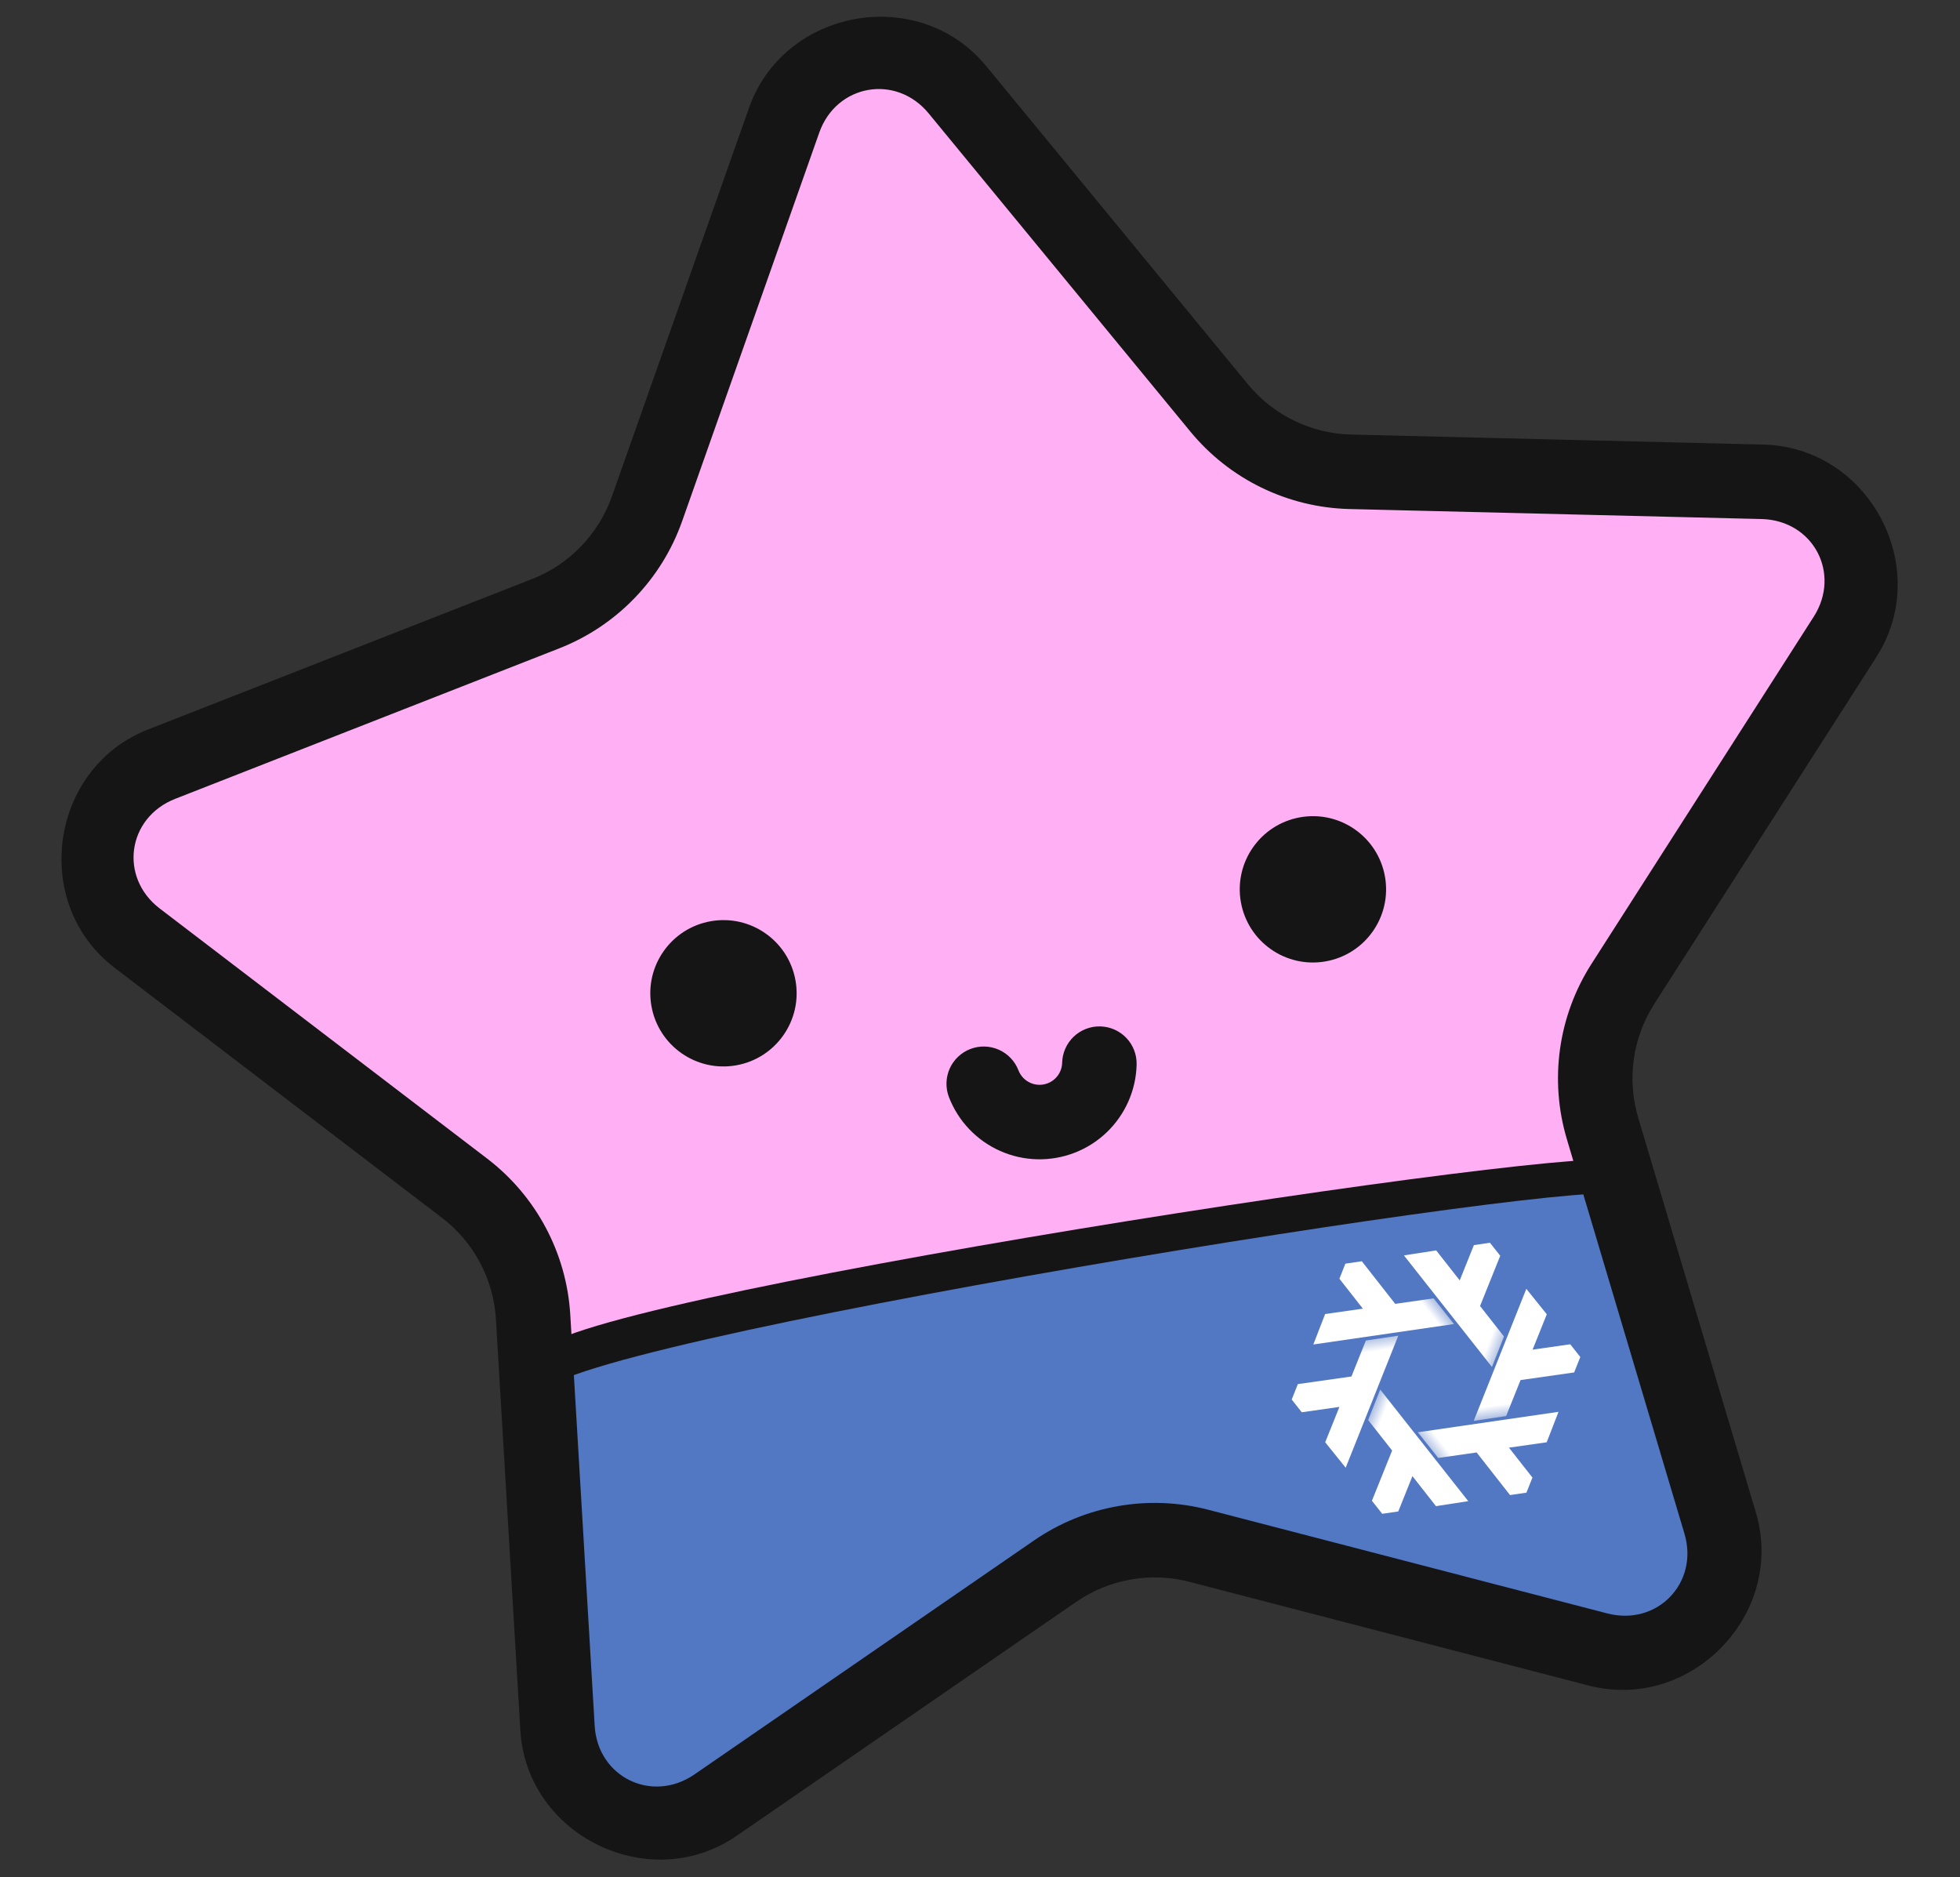 <?xml version="1.0" encoding="UTF-8" standalone="no"?>
<!DOCTYPE svg PUBLIC "-//W3C//DTD SVG 1.1//EN" "http://www.w3.org/Graphics/SVG/1.1/DTD/svg11.dtd">
<svg height="100%" stroke-miterlimit="10" style="fill-rule:nonzero;clip-rule:evenodd;stroke-linecap:round;stroke-linejoin:round;" version="1.1" viewBox="0 0 2105 2016" width="100%" xml:space="preserve" xmlns="http://www.w3.org/2000/svg" xmlns:xlink="http://www.w3.org/1999/xlink">
<rect x="0" y="0" width="2105" height="2016" fill="#333333" stroke="none"/>
<defs>
<linearGradient gradientTransform="matrix(106.99 -84.421 84.421 106.99 1517.75 1561.91)" gradientUnits="userSpaceOnUse" id="LinearGradient" x1="0" x2="1" y1="0" y2="0">
<stop offset="0" stop-color="#ffffff" stop-opacity="0"/>
<stop offset="0.232" stop-color="#ffffff"/>
<stop offset="1" stop-color="#ffffff"/>
</linearGradient>
<linearGradient gradientTransform="matrix(113.765 45.33 -45.33 113.765 1464.49 1495.74)" gradientUnits="userSpaceOnUse" id="LinearGradient_2" x1="0" x2="1" y1="0" y2="0">
<stop offset="0" stop-color="#ffffff" stop-opacity="0"/>
<stop offset="0.232" stop-color="#ffffff"/>
<stop offset="1" stop-color="#ffffff"/>
</linearGradient>
<linearGradient gradientTransform="matrix(19.616 134.867 -134.867 19.616 1483.66 1418.21)" gradientUnits="userSpaceOnUse" id="LinearGradient_3" x1="0" x2="1" y1="0" y2="0">
<stop offset="0" stop-color="#ffffff" stop-opacity="0"/>
<stop offset="0.232" stop-color="#ffffff"/>
<stop offset="1" stop-color="#ffffff"/>
</linearGradient>
<linearGradient gradientTransform="matrix(-126.606 -50.446 50.446 -126.606 1625.4 1460.49)" gradientUnits="userSpaceOnUse" id="LinearGradient_4" x1="0" x2="1" y1="0" y2="0">
<stop offset="0" stop-color="#ffffff" stop-opacity="0"/>
<stop offset="0.232" stop-color="#ffffff"/>
<stop offset="1" stop-color="#ffffff"/>
</linearGradient>
<linearGradient gradientTransform="matrix(-96.139 75.859 -75.859 -96.139 1567.46 1404.73)" gradientUnits="userSpaceOnUse" id="LinearGradient_5" x1="0" x2="1" y1="0" y2="0">
<stop offset="0" stop-color="#ffffff" stop-opacity="0"/>
<stop offset="0.232" stop-color="#ffffff"/>
<stop offset="1" stop-color="#ffffff"/>
</linearGradient>
<linearGradient gradientTransform="matrix(-17.626 -121.189 121.189 -17.626 1594.65 1539.61)" gradientUnits="userSpaceOnUse" id="LinearGradient_6" x1="0" x2="1" y1="0" y2="0">
<stop offset="0" stop-color="#ffffff" stop-opacity="0"/>
<stop offset="0.232" stop-color="#ffffff"/>
<stop offset="1" stop-color="#ffffff"/>
</linearGradient>
</defs>
<g id="Untitled">
<path d="M842.026 129.177C870.114 49.583 974.531 31.172 1028.15 96.358L1309.17 438.02C1343.94 480.296 1395.4 505.347 1450.14 506.68L1892.78 517.45C1977.29 519.505 2026.92 612.947 1981.45 683.983L1742.87 1056.65C1728.28 1079.43 1718.77 1105.09 1715 1131.88C1711.22 1158.66 1713.27 1185.95 1721 1211.87L1847.34 1635.7C1871.42 1716.45 1797.88 1792.71 1716.03 1771.44L1287.55 1660.11C1261.36 1653.3 1234.01 1652.21 1207.36 1656.91C1180.72 1661.6 1155.39 1671.98 1133.11 1687.34L768.557 1938.51C698.913 1986.48 603.729 1939.98 598.726 1855.86L572.502 1414.38C569.257 1359.74 542.373 1309.24 498.866 1276.01L147.203 1007.41C80.177 956.216 94.859 851.43 173.566 820.594L585.833 659.08C636.813 639.107 676.599 597.967 694.813 546.348L842.026 129.177Z" fill="#ffaff3" fill-rule="nonzero" opacity="1" stroke="none"/>
<path d="M1741.64 1247.58L1847.35 1599.27C1871.43 1680.02 1797.89 1756.28 1716.04 1735.01L1287.56 1623.68C1261.37 1616.87 1234.02 1615.78 1207.37 1620.48C1180.73 1625.17 1155.4 1635.55 1133.12 1650.91L768.564 1902.08C698.92 1950.05 603.736 1903.55 598.733 1819.43L580.462 1453.04C577.217 1398.4 1733.91 1221.66 1741.64 1247.58Z" fill="#151515" fill-rule="nonzero" opacity="1" stroke="none"/>
<path d="M1741.63 1284.01L1847.34 1635.7C1871.42 1716.45 1797.88 1792.71 1716.03 1771.44L1287.55 1660.11C1261.36 1653.3 1234.01 1652.21 1207.36 1656.91C1180.72 1661.6 1155.39 1671.98 1133.11 1687.34L768.557 1938.51C698.913 1986.48 603.729 1939.98 598.726 1855.86L580.462 1498.31C577.217 1443.67 1733.9 1258.09 1741.63 1284.01Z" fill="#5277c3" fill-rule="nonzero" opacity="1" stroke="none"/>
<path d="M918.91 20.387C868.969 29.195 823.32 62.353 804.42 115.904L657.186 533.07C642.831 573.741 611.52 606.123 571.327 621.871L159.044 783.395C53.25 824.843 32.792 970.356 122.981 1039.24L474.644 1307.81C491.576 1320.73 505.522 1337.15 515.528 1355.96C525.534 1374.76 531.366 1395.5 532.625 1416.76L558.835 1858.23C565.559 1971.49 697.668 2035.92 791.287 1971.44L791.289 1971.43L1155.87 1720.26L1155.87 1720.25C1173.42 1708.15 1193.38 1699.97 1214.37 1696.27C1235.37 1692.57 1256.92 1693.43 1277.55 1698.8L1277.55 1698.8L1706.04 1810.11C1816.06 1838.7 1918.17 1732.96 1885.75 1624.22L1885.75 1624.23L1759.42 1200.41L1759.42 1200.41C1753.33 1180 1751.72 1158.52 1754.69 1137.42C1757.66 1116.33 1765.15 1096.13 1776.65 1078.2L1776.65 1078.19L2015.25 705.513L2015.24 705.511C2076.44 609.933 2007.46 480.197 1893.87 477.434L1451.21 466.681C1408.06 465.633 1367.56 445.914 1340.17 412.608L1059.15 70.955C1023.08 27.101 968.841 11.559 918.896 20.366M932.34 96.613C955.035 92.611 979.819 100.451 997.365 121.779L1278.38 463.422C1320.52 514.663 1382.95 545.042 1449.26 546.655L1891.92 557.408C1947.35 558.754 1977.63 615.896 1947.86 662.382L1709.27 1035.06C1673.48 1090.93 1663.8 1159.69 1682.74 1223.26L1809.08 1647.07C1824.81 1699.85 1779.83 1746.62 1726.15 1732.68L1726.15 1732.68L1297.66 1621.36C1233.45 1604.67 1165.09 1616.73 1110.46 1654.38L745.884 1905.55C700.205 1937.02 641.945 1908.45 638.676 1853.48L612.469 1412.01C608.537 1345.78 575.914 1284.5 523.186 1244.22L171.524 975.65C127.662 942.151 136.58 878.1 188.203 857.867L600.485 696.341C662.256 672.139 710.525 622.24 732.608 559.671L732.608 559.669L879.842 142.504C889.034 116.463 909.64 100.618 932.335 96.615" fill="#151515" fill-rule="nonzero" opacity="1" stroke="none"/>
<path d="M790.631 1144.08C833.367 1136.54 861.904 1095.79 854.37 1053.06C846.836 1010.32 806.085 981.793 763.349 989.329C720.613 996.866 692.076 1037.62 699.61 1080.35C707.144 1123.08 747.896 1151.62 790.631 1144.08Z" fill="#151515" fill-rule="nonzero" opacity="1" stroke="none"/>
<path d="M1423.7 1032.45C1466.43 1024.92 1494.97 984.164 1487.43 941.432C1479.9 898.699 1439.15 870.166 1396.41 877.703C1353.68 885.239 1325.14 925.991 1332.67 968.724C1340.21 1011.46 1380.96 1039.99 1423.7 1032.45Z" fill="#151515" fill-rule="nonzero" opacity="1" stroke="none"/>
<path d="M1042.09 1126.57C1037.19 1128.46 1032.71 1131.3 1028.9 1134.92C1025.1 1138.54 1022.04 1142.88 1019.92 1147.68C1017.79 1152.49 1016.63 1157.66 1016.5 1162.91C1016.37 1168.16 1017.28 1173.39 1019.17 1178.29C1024.11 1191.06 1031.51 1202.74 1040.96 1212.66L1040.96 1212.66C1050.41 1222.58 1061.72 1230.53 1074.25 1236.07L1074.26 1236.08C1086.77 1241.62 1100.25 1244.64 1113.94 1244.97L1113.95 1244.97L1113.97 1244.97C1127.65 1245.29 1141.26 1242.92 1154.03 1237.99L1154.04 1237.99C1166.81 1233.06 1178.49 1225.66 1188.4 1216.21L1188.41 1216.21L1188.41 1216.2C1198.32 1206.76 1206.27 1195.45 1211.81 1182.94C1217.37 1170.41 1220.39 1156.9 1220.71 1143.2C1220.96 1132.6 1216.99 1122.33 1209.67 1114.65C1202.34 1106.98 1192.27 1102.53 1181.66 1102.28C1176.41 1102.15 1171.19 1103.07 1166.29 1104.96C1161.39 1106.86 1156.91 1109.7 1153.11 1113.33C1149.31 1116.95 1146.26 1121.29 1144.14 1126.1C1142.02 1130.9 1140.86 1136.08 1140.74 1141.33C1140.66 1144.5 1139.96 1147.63 1138.67 1150.53L1138.67 1150.54L1138.66 1150.56C1137.37 1153.47 1135.52 1156.1 1133.22 1158.3C1130.91 1160.5 1128.2 1162.22 1125.23 1163.36L1125.21 1163.37C1122.23 1164.52 1119.06 1165.07 1115.87 1165C1112.69 1164.92 1109.55 1164.21 1106.64 1162.92L1106.62 1162.92L1106.61 1162.91C1103.7 1161.62 1101.08 1159.78 1098.88 1157.48L1098.88 1157.47L1098.88 1157.47C1096.68 1155.16 1094.96 1152.45 1093.81 1149.47C1091.92 1144.57 1089.08 1140.09 1085.46 1136.29C1081.83 1132.49 1077.5 1129.43 1072.69 1127.31C1067.89 1125.18 1062.71 1124.02 1057.46 1123.89C1052.21 1123.76 1046.99 1124.67 1042.09 1126.57Z" fill="#151515" fill-rule="nonzero" opacity="1" stroke="none"/>
<g opacity="1">
<path d="M1522.74 1538.15L1673.81 1516.19L1661.13 1548.89L1620.59 1554.67L1645.82 1586.81L1639.36 1603L1621.73 1605.58L1585.85 1559.82L1544.62 1565.73L1522.74 1538.15Z" fill="url(#LinearGradient)" fill-rule="evenodd" opacity="1" stroke="none"/>
<path d="M1482.32 1492.27L1576.87 1612.11L1542.21 1617.49L1516.93 1585.27L1501.71 1623.19L1484.47 1625.69L1473.41 1611.71L1495.11 1557.76L1469.37 1525.01L1482.32 1492.27Z" fill="url(#LinearGradient_2)" fill-rule="evenodd" opacity="1" stroke="none"/>
<path d="M1501.74 1434.42L1445.23 1576.22L1423.25 1548.89L1438.51 1510.9L1398.06 1516.67L1387.27 1502.99L1393.85 1486.43L1451.42 1478.24L1466.92 1439.58L1501.74 1434.42Z" fill="url(#LinearGradient_3)" fill-rule="evenodd" opacity="1" stroke="none"/>
<path d="M1602.33 1468.04L1507.78 1348.2L1542.44 1342.83L1567.71 1375.04L1582.94 1337.13L1600.18 1334.63L1611.23 1348.6L1589.54 1402.56L1615.27 1435.31L1602.33 1468.04Z" fill="url(#LinearGradient_4)" fill-rule="evenodd" opacity="1" stroke="none"/>
<path d="M1561.55 1421.91L1410.49 1443.87L1423.16 1411.17L1463.7 1405.39L1438.48 1373.25L1444.93 1357.06L1462.56 1354.48L1498.44 1400.24L1539.67 1394.33L1561.55 1421.91Z" fill="url(#LinearGradient_5)" fill-rule="evenodd" opacity="1" stroke="none"/>
<path d="M1582.73 1525.9L1639.24 1384.1L1661.23 1411.43L1645.97 1449.42L1686.41 1443.65L1697.2 1457.33L1690.62 1473.89L1633.05 1482.08L1617.55 1520.74L1582.73 1525.9Z" fill="url(#LinearGradient_6)" fill-rule="evenodd" opacity="1" stroke="none"/>
</g>
</g>
</svg>

